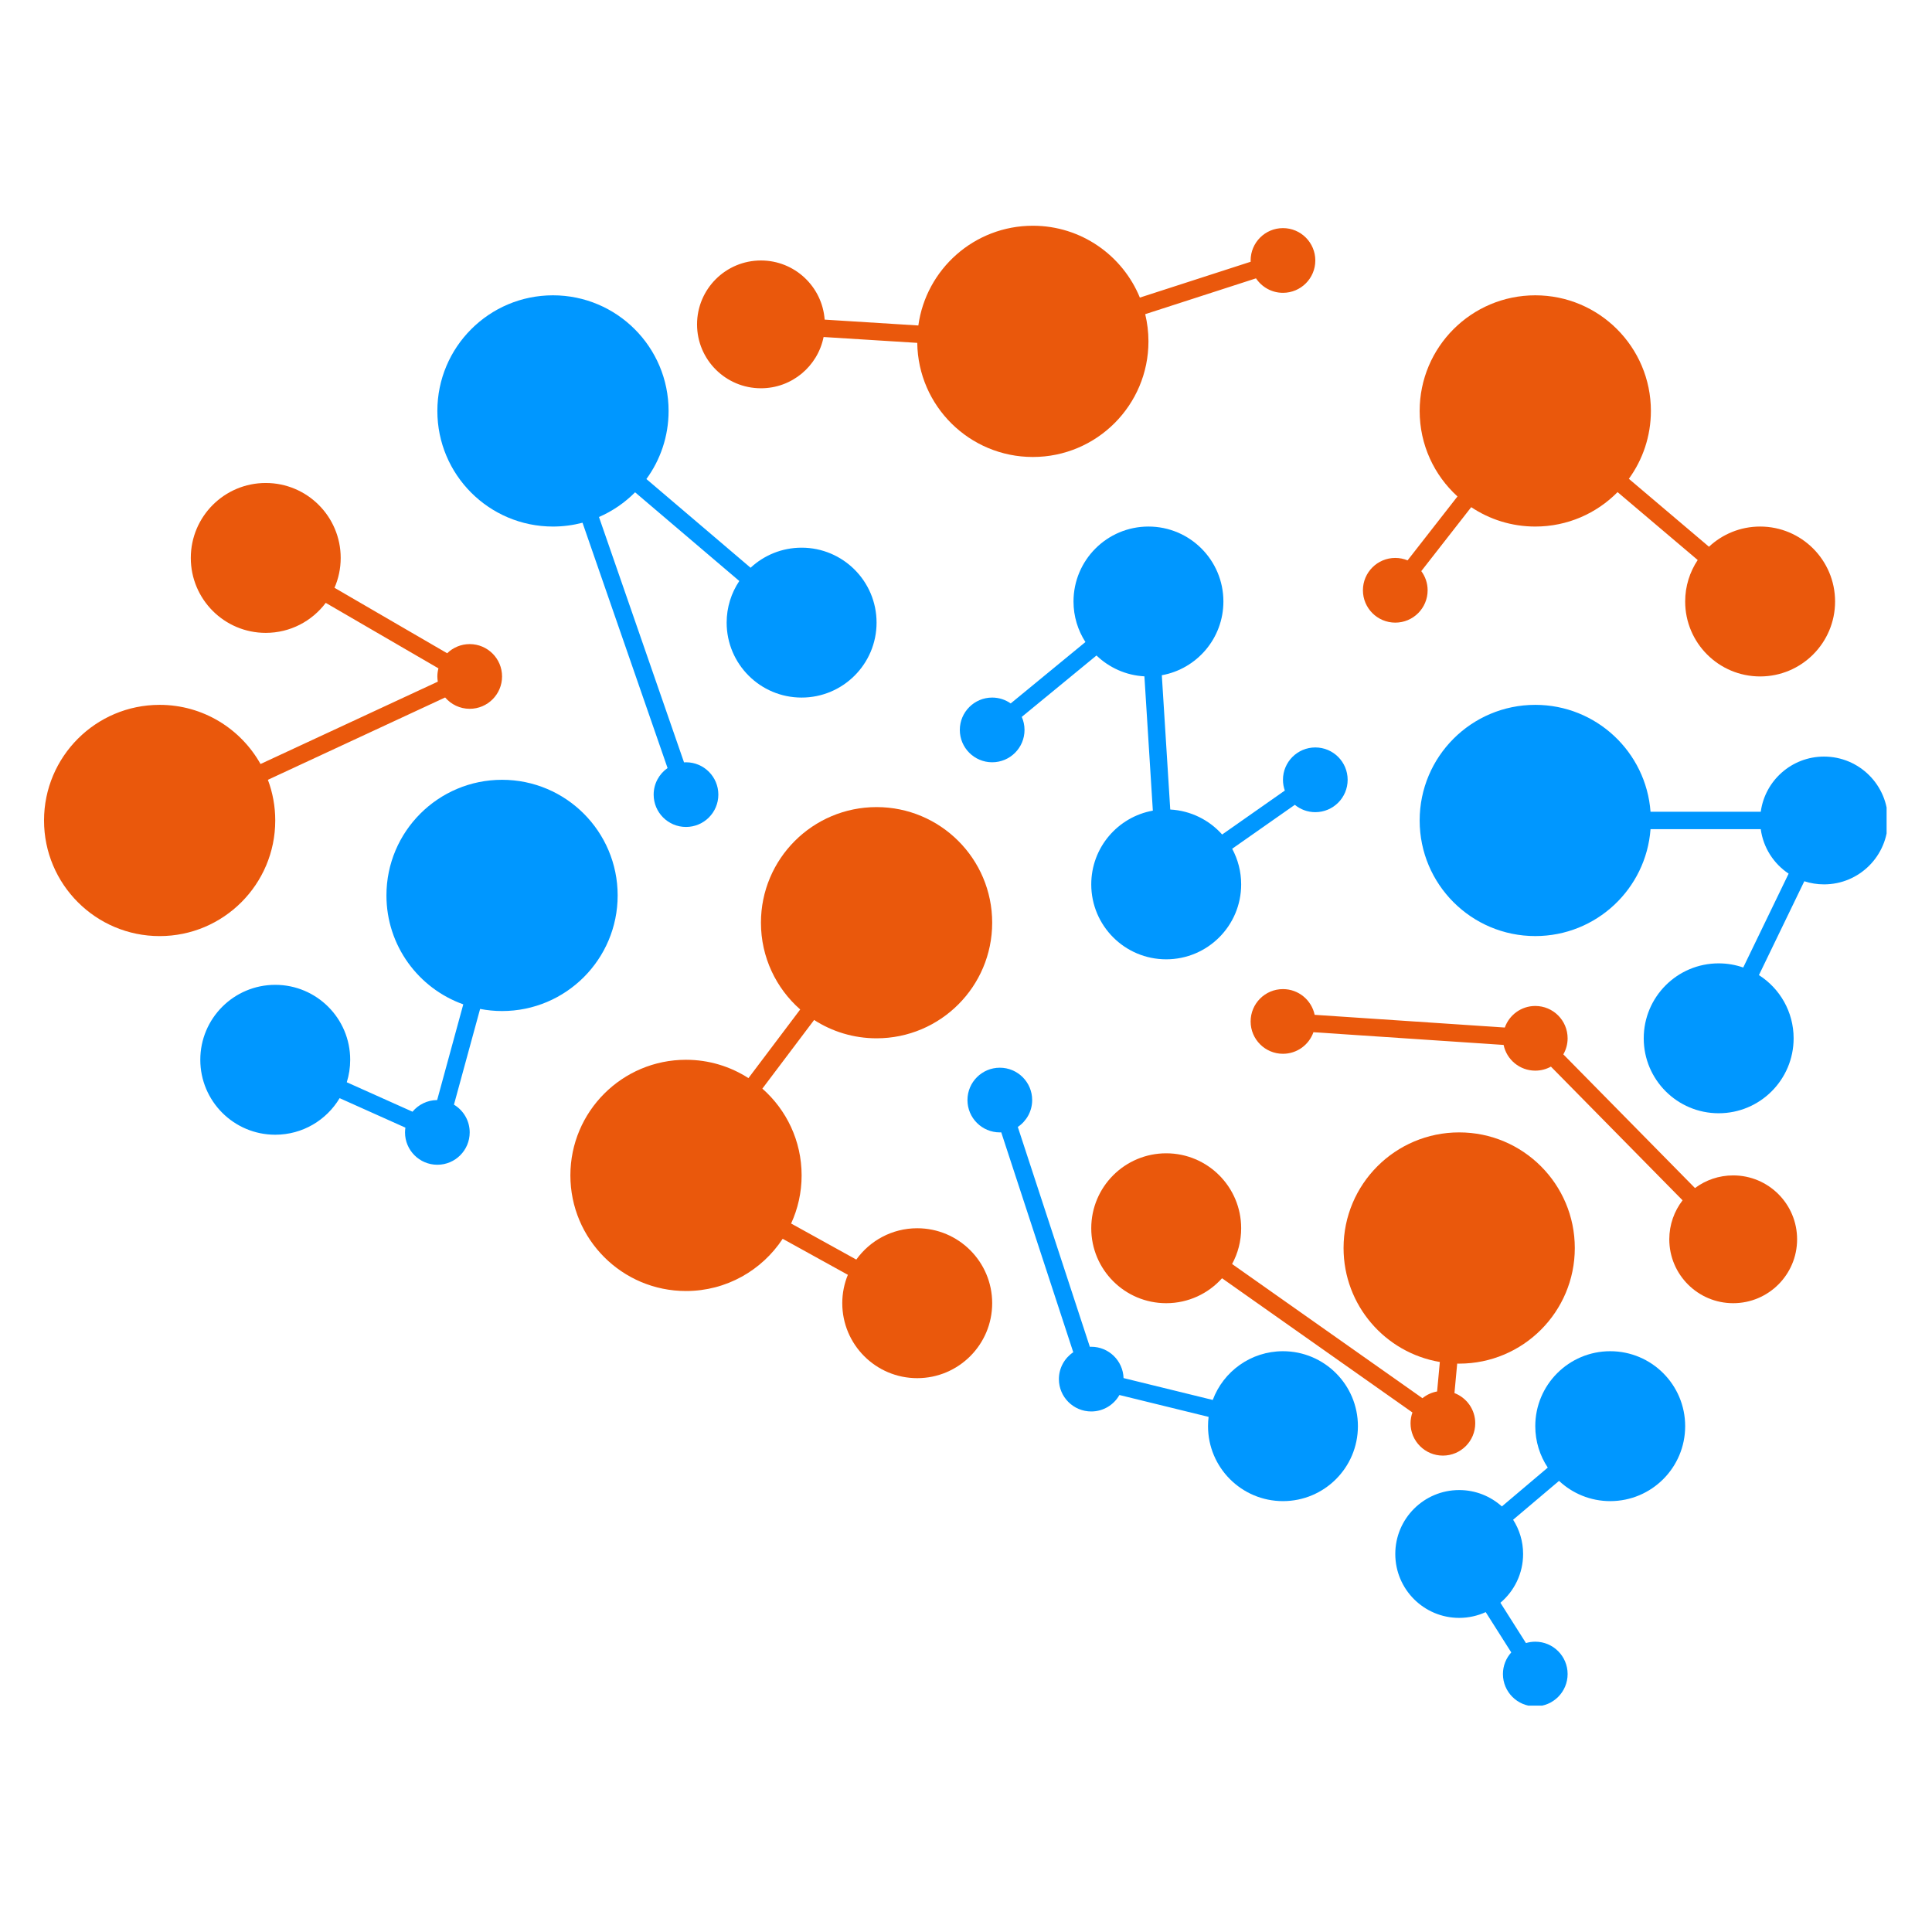 <svg xmlns="http://www.w3.org/2000/svg" xmlns:xlink="http://www.w3.org/1999/xlink" width="500" zoomAndPan="magnify" viewBox="0 0 375 375" height="500" preserveAspectRatio="xMidYMid meet" version="1.0"><defs><clipPath id="bcbce68849"><path d="M 275 136 L 366.188 136 L 366.188 217 L 275 217 Z M 275 136 " clip-rule="nonzero"/></clipPath><clipPath id="18da8f21e2"><path d="M 8.438 93 L 98 93 L 98 182 L 8.438 182 Z M 8.438 93 " clip-rule="nonzero"/></clipPath><clipPath id="01b7ce50b3"><path d="M 135 43.805 L 256 43.805 L 256 89 L 135 89 Z M 135 43.805 " clip-rule="nonzero"/></clipPath><clipPath id="838da1c7fb"><path d="M 270 262 L 328 262 L 328 331.055 L 270 331.055 Z M 270 262 " clip-rule="nonzero"/></clipPath></defs><path fill="#ea580c" d="M 270.824 120.852 C 274.293 120.852 277.102 118.039 277.102 114.57 C 277.102 113.176 276.641 111.895 275.871 110.852 L 285.562 98.441 C 289.121 100.816 293.395 102.203 297.996 102.203 C 304.25 102.203 309.902 99.645 313.969 95.52 L 329.523 108.699 C 327.988 111.008 327.09 113.773 327.09 116.75 C 327.09 124.785 333.602 131.297 341.641 131.297 C 349.672 131.297 356.188 124.785 356.188 116.75 C 356.188 108.719 349.672 102.203 341.641 102.203 C 337.801 102.203 334.312 103.691 331.711 106.121 L 316.16 92.938 C 318.844 89.234 320.438 84.688 320.438 79.762 C 320.438 67.371 310.391 57.32 297.996 57.32 C 285.602 57.32 275.555 67.371 275.555 79.762 C 275.555 86.34 278.383 92.254 282.895 96.359 L 273.211 108.766 C 272.473 108.465 271.668 108.293 270.824 108.293 C 267.355 108.293 264.543 111.105 264.543 114.57 C 264.543 118.039 267.355 120.852 270.824 120.852 " fill-opacity="1" fill-rule="nonzero"/><path fill="#ea580c" d="M 276.098 271.391 L 239.148 245.344 C 240.27 243.285 240.91 240.918 240.91 238.402 C 240.91 230.371 234.395 223.855 226.359 223.855 C 218.324 223.855 211.812 230.371 211.812 238.402 C 211.812 246.438 218.324 252.949 226.359 252.949 C 230.664 252.949 234.531 251.082 237.195 248.109 L 274.152 274.16 C 273.922 274.812 273.785 275.516 273.785 276.254 C 273.785 279.723 276.598 282.531 280.066 282.531 C 283.531 282.531 286.344 279.723 286.344 276.254 C 286.344 273.578 284.668 271.297 282.309 270.395 L 282.84 264.672 C 282.969 264.672 283.098 264.68 283.227 264.68 C 295.621 264.68 305.668 254.633 305.668 242.238 C 305.668 229.844 295.621 219.797 283.227 219.797 C 270.832 219.797 260.785 229.844 260.785 242.238 C 260.785 253.355 268.867 262.574 279.473 264.359 L 278.941 270.082 C 277.875 270.273 276.906 270.734 276.098 271.391 " fill-opacity="1" fill-rule="nonzero"/><path fill="#0097ff" d="M 249.023 151.359 C 249.023 152.09 249.152 152.789 249.383 153.445 L 237.219 161.977 C 234.715 159.172 231.145 157.344 227.145 157.129 L 225.508 131.062 C 232.305 129.84 237.461 123.898 237.461 116.75 C 237.461 108.719 230.949 102.203 222.914 102.203 C 214.883 102.203 208.367 108.719 208.367 116.75 C 208.367 119.648 209.219 122.348 210.68 124.617 L 196.176 136.535 C 195.156 135.82 193.918 135.398 192.582 135.398 C 189.113 135.398 186.301 138.211 186.301 141.676 C 186.301 145.145 189.113 147.957 192.582 147.957 C 196.047 147.957 198.859 145.145 198.859 141.676 C 198.859 140.777 198.668 139.922 198.324 139.148 L 212.828 127.23 C 215.27 129.574 218.523 131.086 222.129 131.277 L 223.766 157.344 C 216.969 158.566 211.812 164.508 211.812 171.656 C 211.812 179.691 218.324 186.203 226.359 186.203 C 234.395 186.203 240.91 179.691 240.91 171.656 C 240.91 169.152 240.273 166.801 239.164 164.742 L 251.324 156.215 C 252.406 157.105 253.793 157.641 255.301 157.641 C 258.77 157.641 261.578 154.828 261.578 151.359 C 261.578 147.891 258.77 145.078 255.301 145.078 C 251.836 145.078 249.023 147.891 249.023 151.359 " fill-opacity="1" fill-rule="nonzero"/><g clip-path="url(#bcbce68849)"><path fill="#0097ff" d="M 354.043 146.852 C 347.77 146.852 342.582 151.512 341.762 157.562 L 320.367 157.562 C 319.504 145.957 309.824 136.812 297.996 136.812 C 285.602 136.812 275.555 146.859 275.555 159.254 C 275.555 171.645 285.602 181.691 297.996 181.691 C 309.824 181.691 319.504 172.547 320.367 160.945 L 341.762 160.945 C 342.25 164.543 344.281 167.652 347.172 169.574 L 338.359 187.793 C 336.867 187.273 335.266 186.988 333.594 186.988 C 325.555 186.988 319.047 193.5 319.047 201.535 C 319.047 209.57 325.555 216.082 333.594 216.082 C 341.625 216.082 348.141 209.57 348.141 201.535 C 348.141 196.375 345.453 191.848 341.406 189.266 L 350.215 171.051 C 351.422 171.441 352.707 171.656 354.043 171.656 C 360.895 171.656 366.445 166.102 366.445 159.254 C 366.445 152.402 360.895 146.852 354.043 146.852 " fill-opacity="1" fill-rule="nonzero"/></g><path fill="#0097ff" d="M 107.332 102.203 C 109.312 102.203 111.234 101.941 113.066 101.461 L 129.574 149.078 C 127.945 150.215 126.875 152.098 126.875 154.234 C 126.875 157.703 129.684 160.512 133.152 160.512 C 136.621 160.512 139.43 157.703 139.43 154.234 C 139.43 150.77 136.621 147.957 133.152 147.957 C 133.023 147.957 132.898 147.969 132.77 147.977 L 116.262 100.352 C 118.898 99.207 121.273 97.566 123.27 95.555 L 143.496 112.77 C 141.949 115.086 141.043 117.863 141.043 120.852 C 141.043 128.883 147.559 135.398 155.594 135.398 C 163.625 135.398 170.141 128.883 170.141 120.852 C 170.141 112.816 163.625 106.305 155.594 106.305 C 151.766 106.305 148.285 107.785 145.688 110.199 L 125.465 92.98 C 128.172 89.27 129.773 84.703 129.773 79.762 C 129.773 67.371 119.723 57.32 107.332 57.32 C 94.938 57.32 84.891 67.371 84.891 79.762 C 84.891 92.156 94.938 102.203 107.332 102.203 " fill-opacity="1" fill-rule="nonzero"/><path fill="#0097ff" d="M 97.449 196.242 C 109.84 196.242 119.887 186.195 119.887 173.801 C 119.887 161.406 109.84 151.359 97.449 151.359 C 85.055 151.359 75.008 161.406 75.008 173.801 C 75.008 183.555 81.23 191.848 89.922 194.945 L 84.852 213.52 C 82.926 213.535 81.207 214.41 80.066 215.781 L 67.309 210.066 C 67.742 208.691 67.973 207.223 67.973 205.703 C 67.973 197.668 61.461 191.156 53.426 191.156 C 45.391 191.156 38.879 197.668 38.879 205.703 C 38.879 213.738 45.391 220.25 53.426 220.25 C 58.738 220.25 63.383 217.406 65.922 213.152 L 78.688 218.875 C 78.645 219.176 78.613 219.48 78.613 219.797 C 78.613 223.266 81.422 226.078 84.891 226.078 C 88.359 226.078 91.168 223.266 91.168 219.797 C 91.168 217.512 89.941 215.512 88.113 214.414 L 93.188 195.832 C 94.566 196.098 95.988 196.242 97.449 196.242 " fill-opacity="1" fill-rule="nonzero"/><g clip-path="url(#18da8f21e2)"><path fill="#ea580c" d="M 53.426 159.254 C 53.426 156.473 52.918 153.812 51.996 151.359 L 86.402 135.379 C 87.555 136.723 89.262 137.578 91.168 137.578 C 94.637 137.578 97.449 134.766 97.449 131.297 C 97.449 127.832 94.637 125.02 91.168 125.02 C 89.469 125.02 87.926 125.699 86.793 126.797 L 64.926 114.09 C 65.699 112.316 66.129 110.355 66.129 108.293 C 66.129 100.262 59.617 93.746 51.582 93.746 C 43.547 93.746 37.035 100.262 37.035 108.293 C 37.035 116.328 43.547 122.84 51.582 122.84 C 56.344 122.84 60.57 120.551 63.227 117.016 L 85.098 129.727 C 84.969 130.23 84.891 130.754 84.891 131.297 C 84.891 131.645 84.926 131.977 84.98 132.309 L 50.566 148.293 C 46.727 141.445 39.398 136.812 30.984 136.812 C 18.594 136.812 8.547 146.859 8.547 159.254 C 8.547 171.645 18.594 181.695 30.984 181.695 C 43.379 181.695 53.426 171.645 53.426 159.254 " fill-opacity="1" fill-rule="nonzero"/></g><path fill="#ea580c" d="M 336.41 228.145 C 333.633 228.145 331.062 229.059 328.996 230.602 L 303.441 204.652 C 303.969 203.734 304.273 202.672 304.273 201.535 C 304.273 198.07 301.465 195.258 297.996 195.258 C 295.262 195.258 292.945 197.008 292.082 199.445 L 255.172 196.977 C 254.578 194.129 252.051 191.984 249.023 191.984 C 245.555 191.984 242.746 194.793 242.746 198.266 C 242.746 201.73 245.555 204.539 249.023 204.539 C 251.754 204.539 254.074 202.793 254.938 200.352 L 291.848 202.82 C 292.441 205.672 294.969 207.812 297.996 207.812 C 299.098 207.812 300.133 207.527 301.035 207.031 L 326.586 232.98 C 324.973 235.074 324.008 237.699 324.008 240.547 C 324.008 247.398 329.559 252.949 336.41 252.949 C 343.262 252.949 348.816 247.398 348.816 240.547 C 348.816 233.695 343.262 228.145 336.41 228.145 " fill-opacity="1" fill-rule="nonzero"/><g clip-path="url(#01b7ce50b3)"><path fill="#ea580c" d="M 147.699 75.363 C 153.707 75.363 158.719 71.09 159.859 65.414 L 178.039 66.551 C 178.199 78.809 188.18 88.699 200.477 88.699 C 212.867 88.699 222.914 78.652 222.914 66.258 C 222.914 64.441 222.691 62.676 222.285 60.98 L 243.789 54.027 C 244.918 55.719 246.84 56.836 249.023 56.836 C 252.492 56.836 255.301 54.023 255.301 50.559 C 255.301 47.09 252.492 44.277 249.023 44.277 C 245.555 44.277 242.746 47.09 242.746 50.559 C 242.746 50.641 242.754 50.723 242.758 50.805 L 221.246 57.762 C 217.895 49.582 209.859 43.816 200.477 43.816 C 189.125 43.816 179.754 52.242 178.25 63.176 L 160.066 62.039 C 159.594 55.617 154.238 50.559 147.699 50.559 C 140.852 50.559 135.297 56.109 135.297 62.961 C 135.297 69.812 140.852 75.363 147.699 75.363 " fill-opacity="1" fill-rule="nonzero"/></g><g clip-path="url(#838da1c7fb)"><path fill="#0097ff" d="M 312.543 262.27 C 304.512 262.27 297.996 268.785 297.996 276.816 C 297.996 279.793 298.891 282.555 300.422 284.859 L 291.512 292.398 C 289.316 290.422 286.41 289.219 283.227 289.219 C 276.375 289.219 270.824 294.773 270.824 301.625 C 270.824 308.473 276.375 314.031 283.227 314.031 C 285.062 314.031 286.809 313.625 288.375 312.91 L 293.336 320.734 C 292.332 321.848 291.719 323.312 291.719 324.93 C 291.719 328.398 294.527 331.207 297.996 331.207 C 301.465 331.207 304.273 328.398 304.273 324.93 C 304.273 321.461 301.465 318.652 297.996 318.652 C 297.367 318.652 296.762 318.746 296.188 318.918 L 291.23 311.094 C 293.922 308.82 295.633 305.422 295.633 301.625 C 295.633 299.18 294.922 296.902 293.695 294.98 L 302.609 287.438 C 305.211 289.875 308.703 291.367 312.543 291.367 C 320.578 291.367 327.09 284.855 327.09 276.816 C 327.09 268.785 320.578 262.27 312.543 262.27 " fill-opacity="1" fill-rule="nonzero"/></g><path fill="#ea580c" d="M 178.031 238.402 C 173.16 238.402 168.848 240.801 166.207 244.484 L 153.555 237.484 C 154.859 234.645 155.594 231.48 155.594 228.145 C 155.594 221.43 152.641 215.41 147.973 211.301 L 158.02 197.977 C 161.516 200.227 165.672 201.535 170.141 201.535 C 182.535 201.535 192.582 191.488 192.582 179.094 C 192.582 166.699 182.535 156.656 170.141 156.656 C 157.746 156.656 147.699 166.699 147.699 179.094 C 147.699 185.805 150.648 191.828 155.32 195.938 L 145.273 209.262 C 141.777 207.012 137.617 205.703 133.152 205.703 C 120.758 205.703 110.711 215.75 110.711 228.145 C 110.711 240.535 120.758 250.586 133.152 250.586 C 141 250.586 147.906 246.551 151.918 240.449 L 164.57 247.441 C 163.871 249.141 163.484 251 163.484 252.949 C 163.484 260.984 170 267.5 178.031 267.5 C 186.066 267.5 192.582 260.984 192.582 252.949 C 192.582 244.918 186.066 238.402 178.031 238.402 " fill-opacity="1" fill-rule="nonzero"/><path fill="#0097ff" d="M 249.023 262.27 C 242.777 262.27 237.453 266.207 235.395 271.73 L 218.082 267.484 C 217.973 264.109 215.211 261.406 211.812 261.406 C 211.719 261.406 211.633 261.418 211.539 261.422 L 197.555 218.738 C 199.234 217.613 200.344 215.695 200.344 213.52 C 200.344 210.051 197.531 207.242 194.062 207.242 C 190.598 207.242 187.785 210.051 187.785 213.52 C 187.785 216.988 190.598 219.797 194.062 219.797 C 194.156 219.797 194.246 219.789 194.34 219.785 L 208.32 262.469 C 206.645 263.594 205.531 265.508 205.531 267.688 C 205.531 271.152 208.344 273.965 211.812 273.965 C 214.16 273.965 216.203 272.676 217.277 270.77 L 234.59 275.016 C 234.516 275.605 234.477 276.207 234.477 276.816 C 234.477 284.855 240.988 291.367 249.023 291.367 C 257.059 291.367 263.57 284.855 263.57 276.816 C 263.57 268.785 257.059 262.27 249.023 262.27 " fill-opacity="1" fill-rule="nonzero"/></svg>